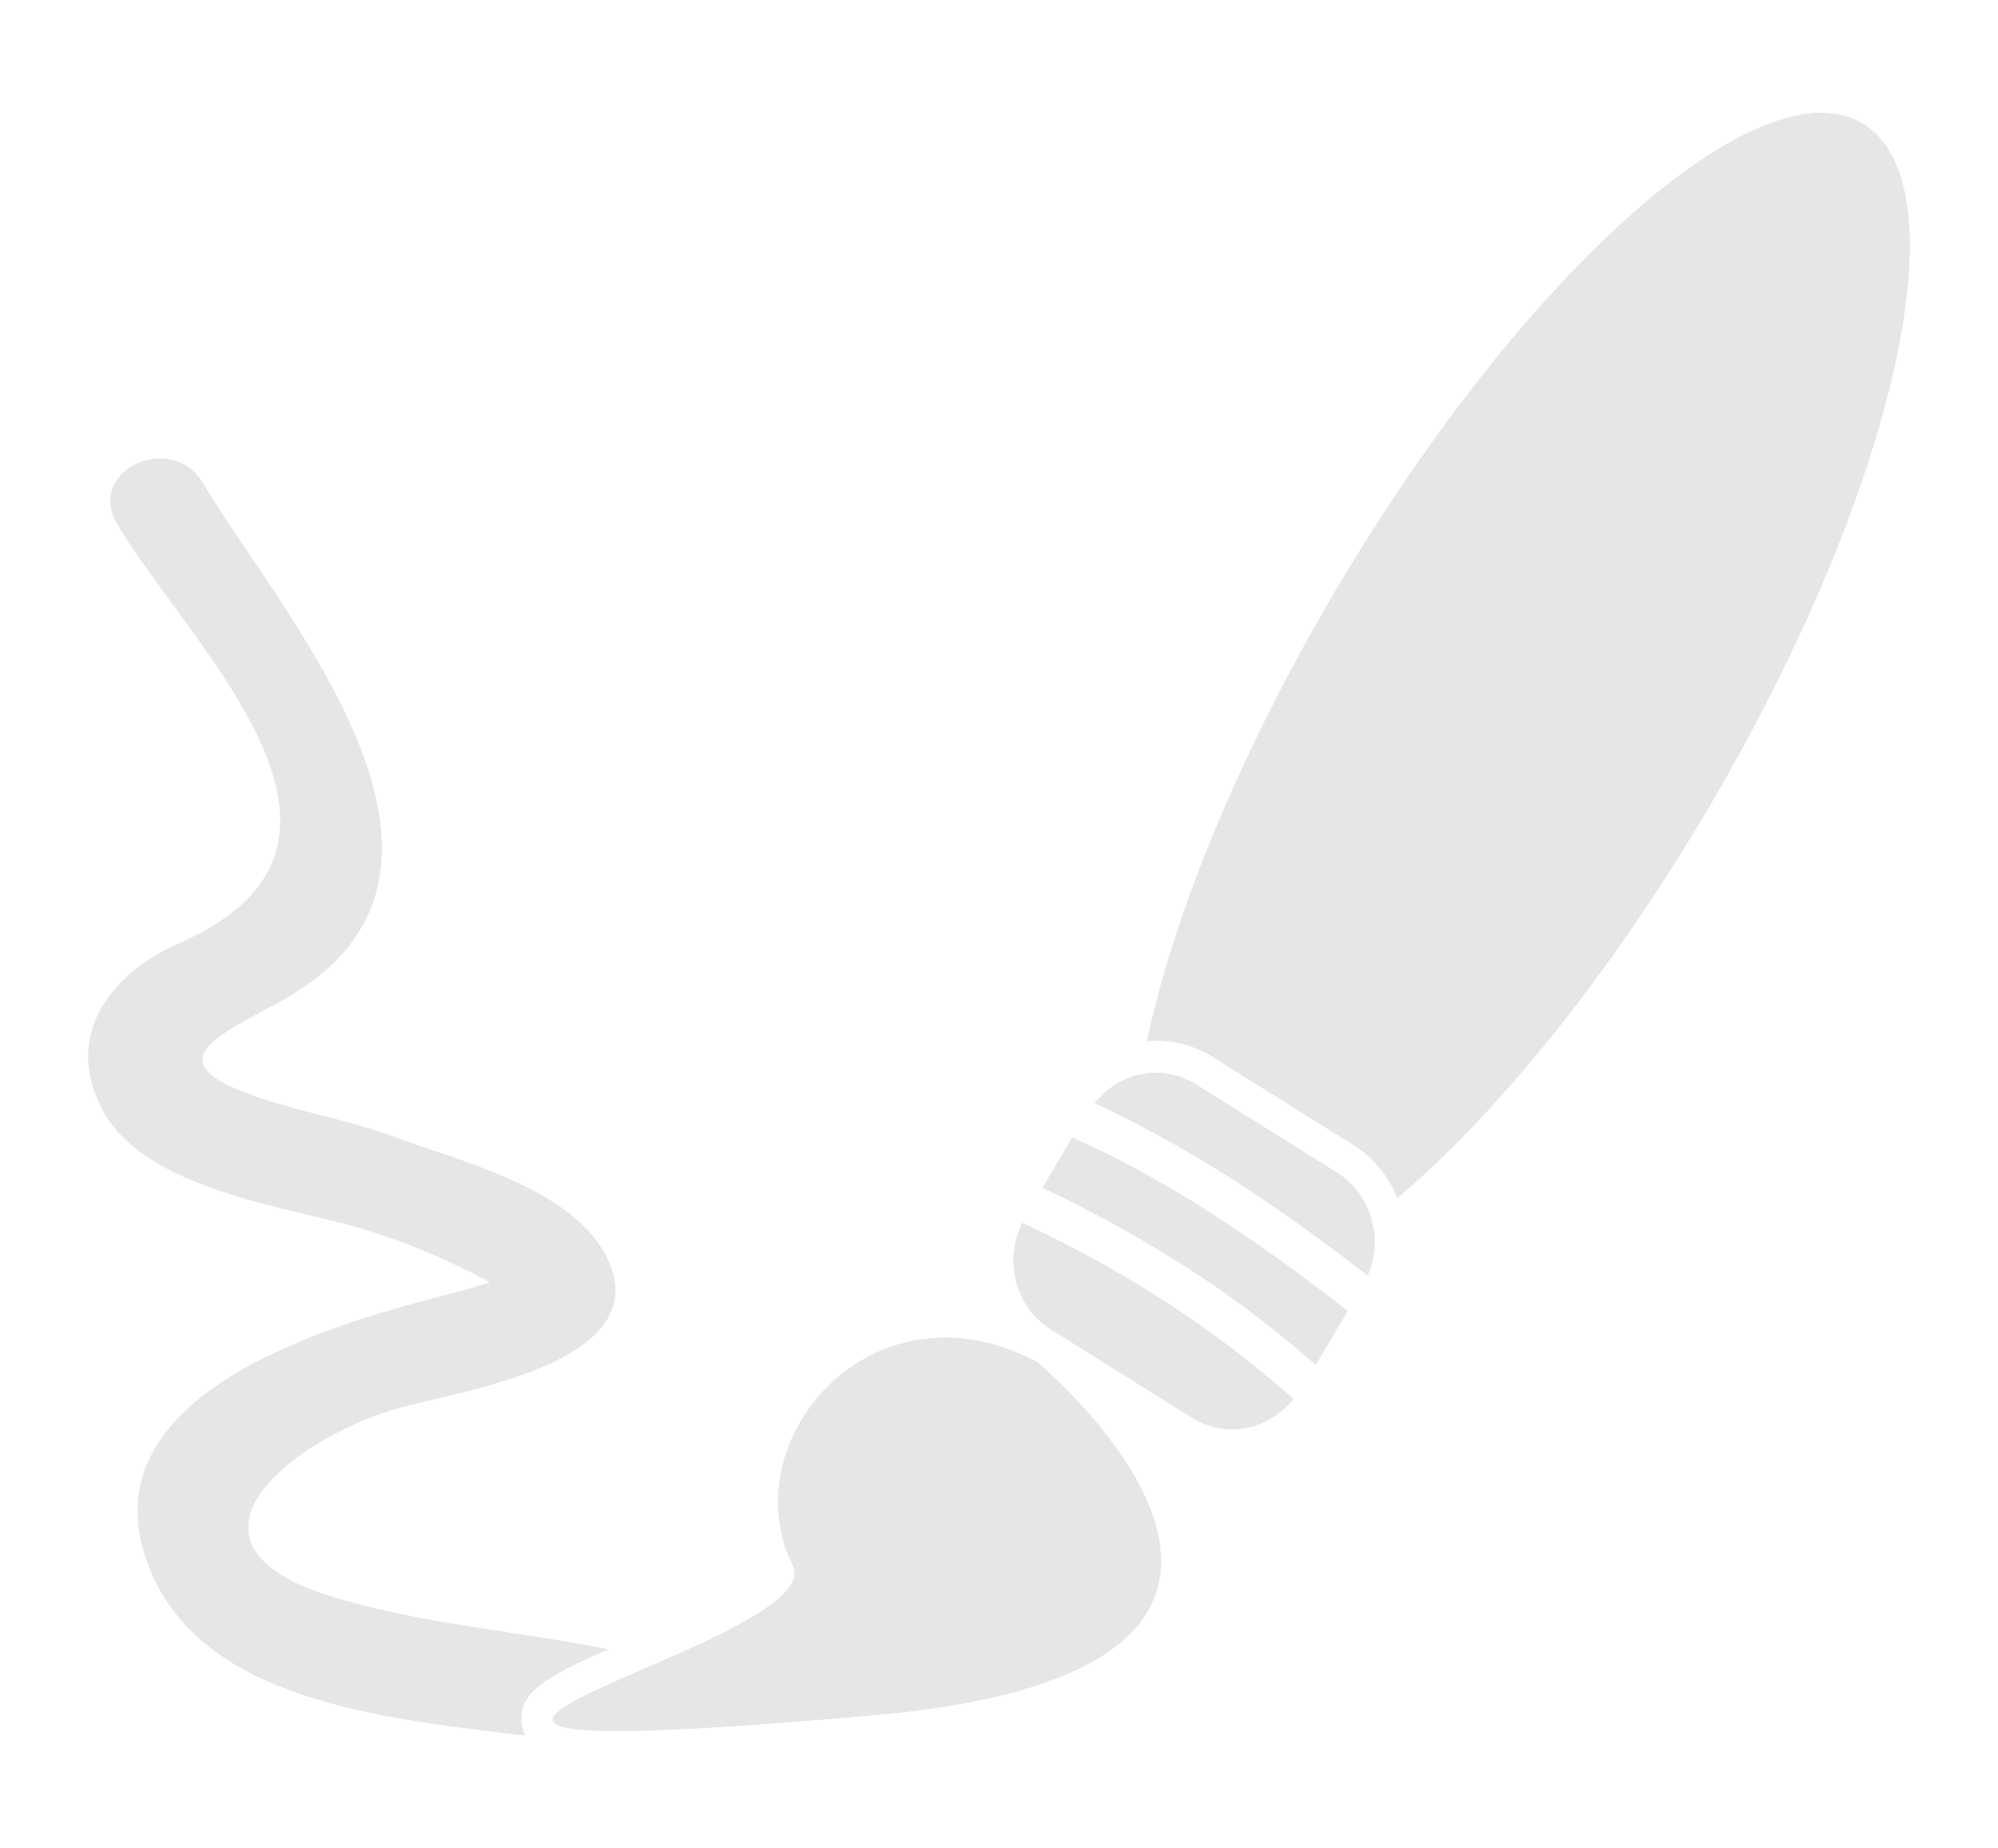 <?xml version="1.0" encoding="utf-8"?>
<!-- Generator: Adobe Illustrator 16.0.0, SVG Export Plug-In . SVG Version: 6.00 Build 0)  -->
<!DOCTYPE svg PUBLIC "-//W3C//DTD SVG 1.1//EN" "http://www.w3.org/Graphics/SVG/1.1/DTD/svg11.dtd">
<svg version="1.1" id="Layer_1" xmlns:xl="http://www.w3.org/1999/xlink"
	 xmlns="http://www.w3.org/2000/svg" xmlns:xlink="http://www.w3.org/1999/xlink" x="0px" y="0px" width="40px" height="37px"
	 viewBox="0 0 40 37" enable-background="new 0 0 40 37" xml:space="preserve">
<g>
	<title>Canvas 4</title>
	<g>
		<title>Layer 1</title>
		<path fill="#E6E6E6" d="M21.04,26.611l2.818,1.763c0.206,0.129,0.43,0.204,0.657,0.228c0.517,0.054,1.031-0.17,1.378-0.598
			c-1.635-1.451-3.463-2.613-5.428-3.523C20.093,25.236,20.329,26.167,21.04,26.611z"/>
		<path fill="#E6E6E6" d="M21.917,22.081c0.271,0.125,0.535,0.258,0.799,0.394c1.379,0.71,2.676,1.564,3.928,2.496
			c0.246,0.184,0.492,0.369,0.736,0.559c0.158-0.365,0.18-0.761,0.077-1.124c-0.106-0.375-0.339-0.713-0.687-0.931l-2.818-1.763
			c-0.207-0.129-0.431-0.204-0.658-0.228c-0.155-0.017-0.311-0.006-0.463,0.024C22.479,21.58,22.159,21.782,21.917,22.081z"/>
		<path fill="#E6E6E6" d="M20.87,23.776c0.748,0.351,1.477,0.736,2.184,1.159c0.441,0.264,0.878,0.537,1.301,0.831
			c0.688,0.477,1.35,0.996,1.986,1.553l0.64-1.078c-0.368-0.287-0.742-0.566-1.118-0.842c-1.016-0.742-2.062-1.434-3.164-2.025
			c-0.402-0.216-0.812-0.415-1.23-0.603L20.87,23.776z"/>
		<path fill="#E6E6E6" d="M24.28,21.157l2.818,1.763c0.4,0.25,0.701,0.622,0.878,1.06c1.96-1.659,4.175-4.357,6.144-7.668
			c3.786-6.369,5.217-12.559,3.193-13.824c-2.022-1.266-6.731,2.872-10.518,9.241c-1.967,3.31-3.291,6.564-3.832,9.11
			c0.132-0.011,0.265-0.015,0.398-0.001C23.69,20.873,23.999,20.98,24.28,21.157z"/>
		<path fill="#E6E6E6" d="M21.04,26.611l2.818,1.763c0.206,0.129,0.43,0.204,0.657,0.228c0.517,0.054,1.031-0.17,1.378-0.598
			c-1.635-1.451-3.463-2.613-5.428-3.523C20.093,25.236,20.329,26.167,21.04,26.611z"/>
		<path fill="#E6E6E6" d="M21.917,22.081c0.271,0.125,0.535,0.258,0.799,0.394c1.379,0.71,2.676,1.564,3.928,2.496
			c0.246,0.184,0.492,0.369,0.736,0.559c0.158-0.365,0.18-0.761,0.077-1.124c-0.106-0.375-0.339-0.713-0.687-0.931l-2.818-1.763
			c-0.207-0.129-0.431-0.204-0.658-0.228c-0.155-0.017-0.311-0.006-0.463,0.024C22.479,21.58,22.159,21.782,21.917,22.081z"/>
		<path fill="#E6E6E6" d="M20.87,23.776c0.748,0.351,1.477,0.736,2.184,1.159c0.441,0.264,0.878,0.537,1.301,0.831
			c0.688,0.477,1.35,0.996,1.986,1.553l0.64-1.078c-0.368-0.287-0.742-0.566-1.118-0.842c-1.016-0.742-2.062-1.434-3.164-2.025
			c-0.402-0.216-0.812-0.415-1.23-0.603L20.87,23.776z"/>
		<path fill="#E6E6E6" d="M5.53,20.089c4.826-2.551,0.088-7.783-1.465-10.414c-0.621-1.053-2.352-0.261-1.72,0.809
			c1.438,2.438,5.798,6.403,1.247,8.397c-1.348,0.59-2.326,1.818-1.55,3.314c0.788,1.516,3.374,1.914,4.806,2.287
			c1.002,0.261,2.034,0.682,2.965,1.185c-0.413,0.142-0.85,0.243-1.269,0.356c-2.116,0.571-6.843,1.966-5.573,5.306
			c1.037,2.727,4.692,3.06,7.535,3.412c-0.029-0.063-0.05-0.134-0.061-0.214c-0.09-0.645,0.447-0.948,1.729-1.512
			c-1.81-0.356-3.647-0.498-5.429-1.02c-3.581-1.052-0.995-3.135,1.152-3.788c1.132-0.345,5.411-0.894,4.212-3.11
			c-0.724-1.338-2.976-1.872-4.216-2.338c-0.854-0.32-1.785-0.479-2.653-0.767C3.19,21.313,4.122,20.834,5.53,20.089z"/>
		<path fill="#E6E6E6" d="M12.995,33.361c-1.443,0.627-2.645,1.13-1.424,1.258c0.331,0.034,0.844,0.041,1.576,0.015
			c0.997-0.035,2.402-0.131,4.331-0.3c10.653-0.937,3.282-7.071,3.282-7.071c-0.509-0.27-1.006-0.417-1.479-0.467
			c-2.587-0.271-4.45,2.416-3.409,4.538C16.179,31.962,14.462,32.726,12.995,33.361z"/>
		<path fill="#E6E6E6" d="M24.28,21.157l2.818,1.763c0.4,0.25,0.701,0.622,0.878,1.06c1.96-1.659,4.175-4.357,6.144-7.668
			c3.786-6.369,5.217-12.559,3.193-13.824c-2.022-1.266-6.731,2.872-10.518,9.241c-1.967,3.31-3.291,6.564-3.832,9.11
			c0.132-0.011,0.265-0.015,0.398-0.001C23.69,20.873,23.999,20.98,24.28,21.157z"/>
		<path fill="#E6E6E6" d="M5.53,20.089c4.826-2.551,0.088-7.783-1.465-10.414c-0.621-1.053-2.352-0.261-1.72,0.809
			c1.438,2.438,5.798,6.403,1.247,8.397c-1.348,0.59-2.326,1.818-1.55,3.314c0.788,1.516,3.374,1.914,4.806,2.287
			c1.002,0.261,2.034,0.682,2.965,1.185c-0.413,0.142-0.85,0.243-1.269,0.356c-2.116,0.571-6.843,1.966-5.573,5.306
			c1.037,2.727,4.692,3.06,7.535,3.412c-0.029-0.063-0.05-0.134-0.061-0.214c-0.09-0.645,0.447-0.948,1.729-1.512
			c-1.81-0.356-3.647-0.498-5.429-1.02c-3.581-1.052-0.995-3.135,1.152-3.788c1.132-0.345,5.411-0.894,4.212-3.11
			c-0.724-1.338-2.976-1.872-4.216-2.338c-0.854-0.32-1.785-0.479-2.653-0.767C3.19,21.313,4.122,20.834,5.53,20.089z"/>
		<path fill="#E6E6E6" d="M12.995,33.361c-1.443,0.627-2.645,1.13-1.424,1.258c0.331,0.034,0.844,0.041,1.576,0.015
			c0.997-0.035,2.402-0.131,4.331-0.3c10.653-0.937,3.282-7.071,3.282-7.071c-0.509-0.27-1.006-0.417-1.479-0.467
			c-2.587-0.271-4.45,2.416-3.409,4.538C16.179,31.962,14.462,32.726,12.995,33.361z"/>
	</g>
</g>
</svg>
